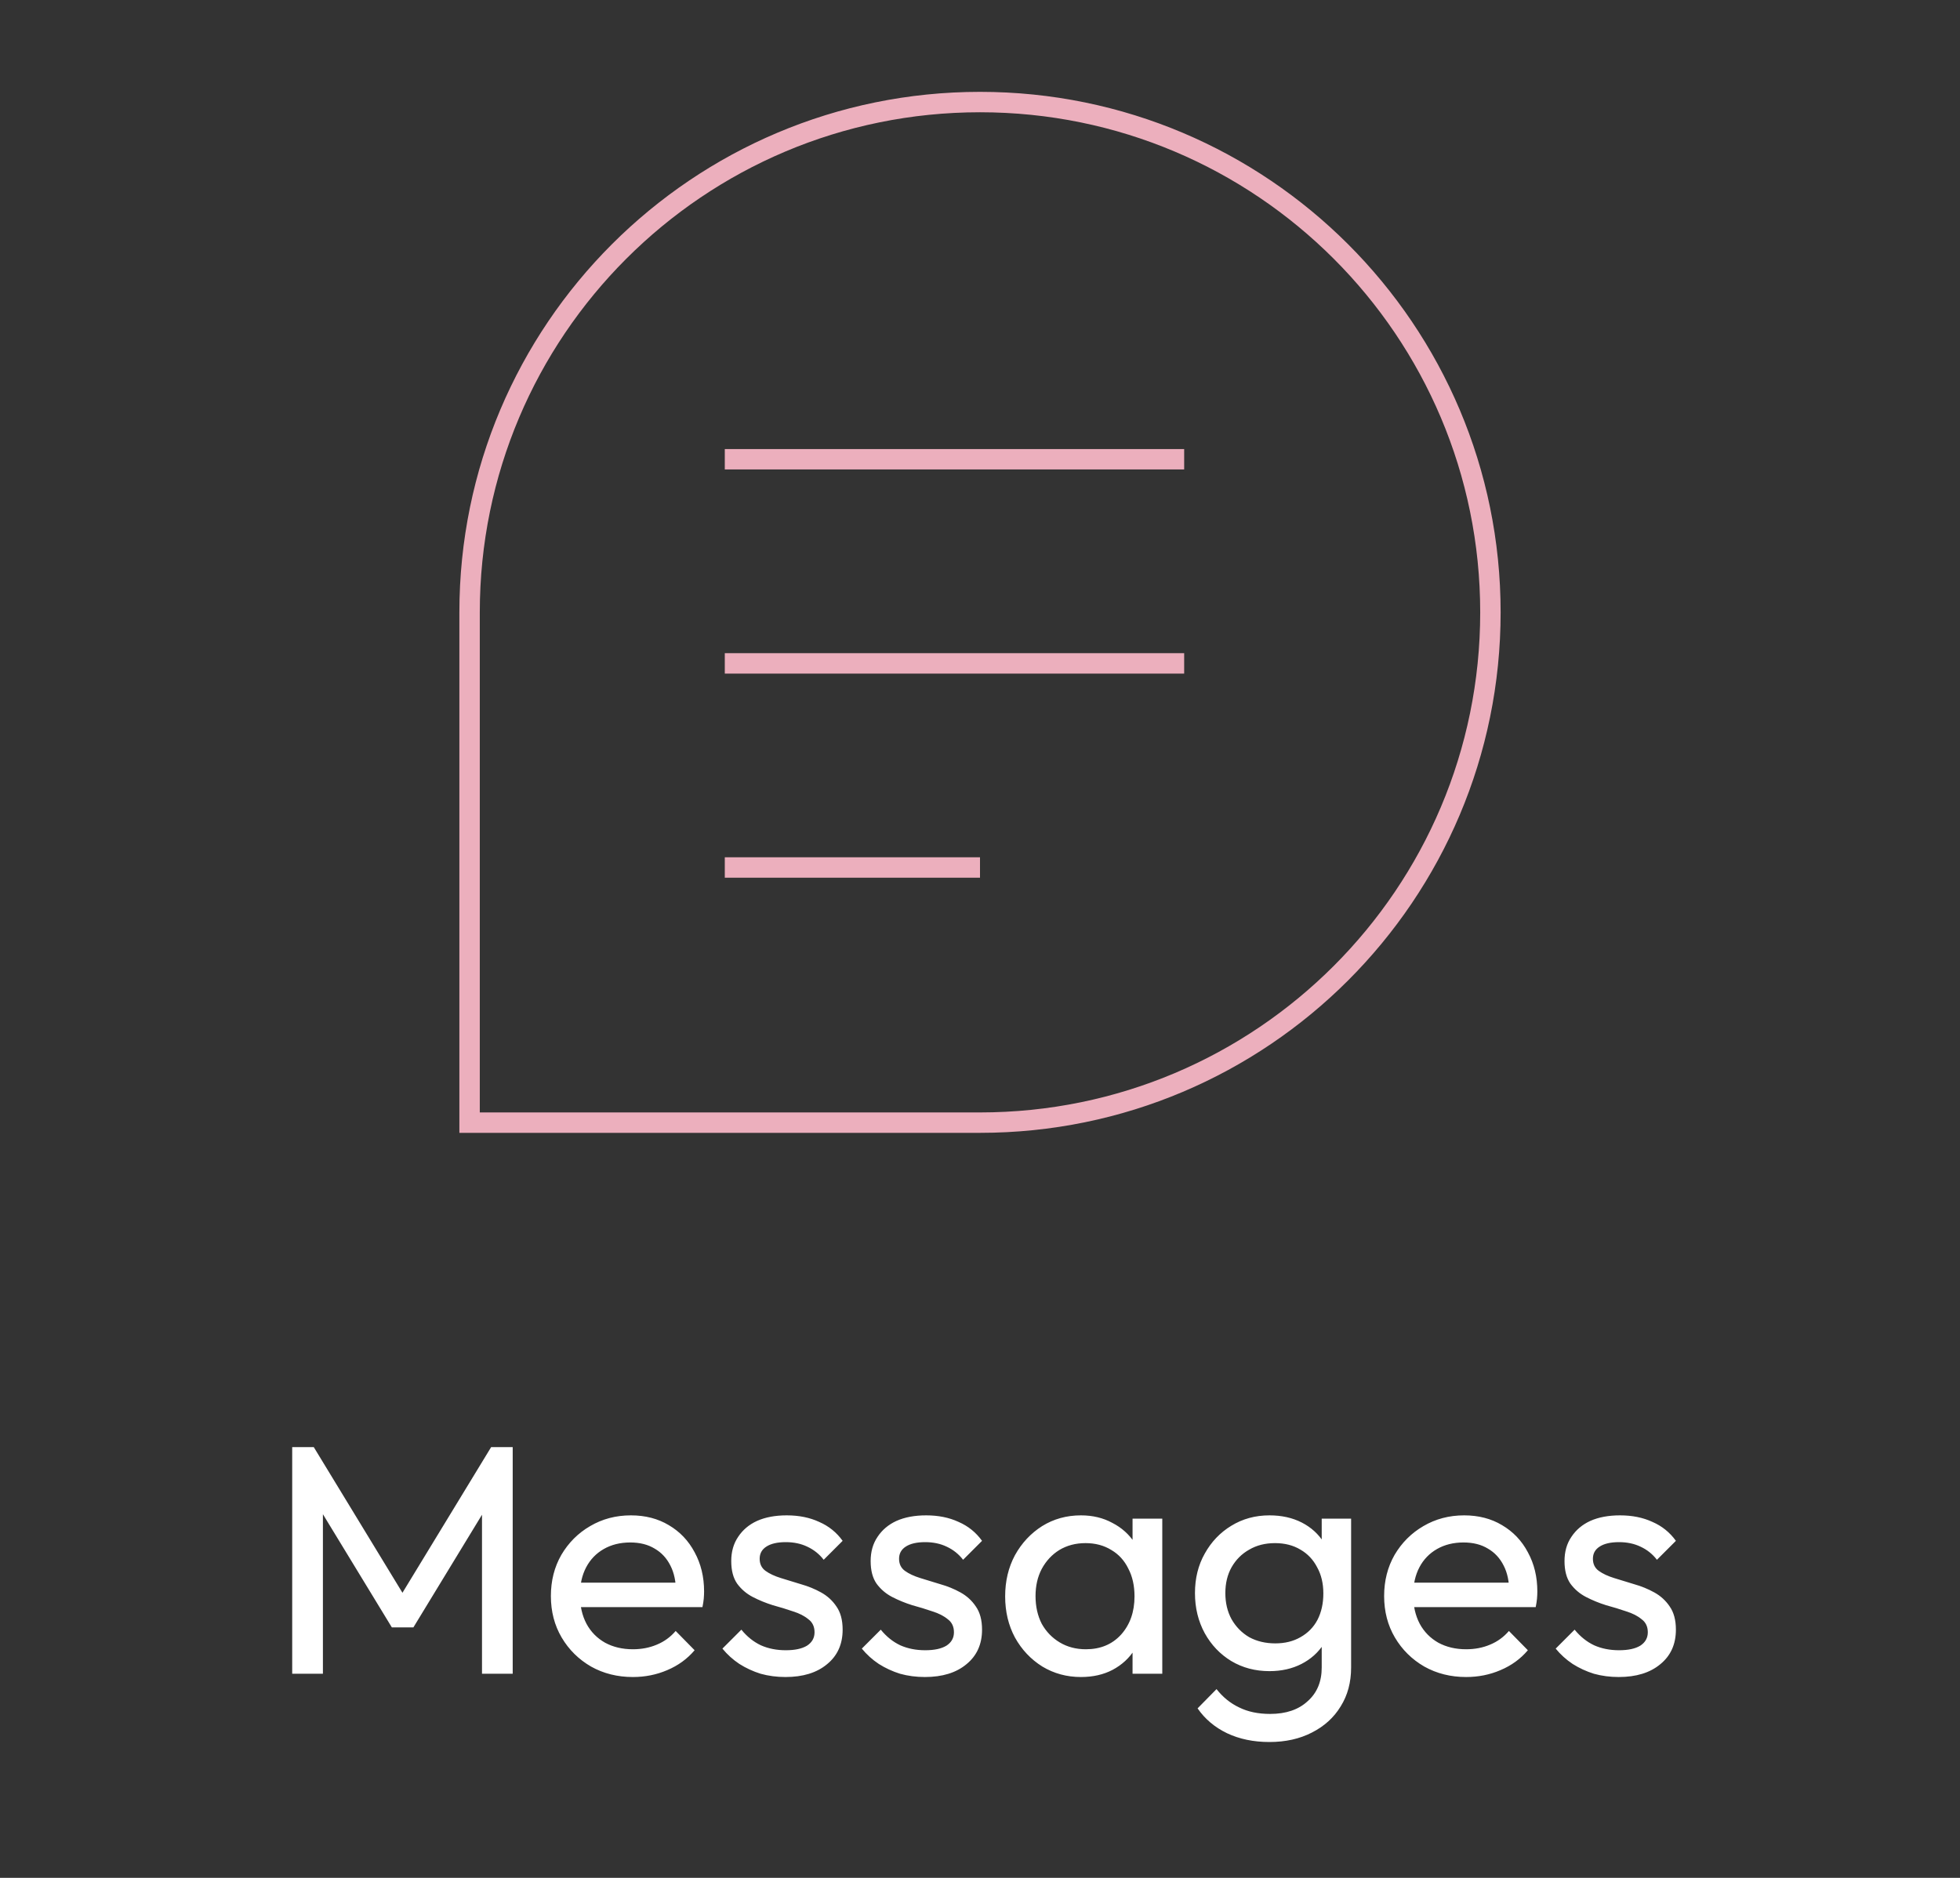 <svg width="96" height="92" viewBox="0 0 96 92" fill="none" xmlns="http://www.w3.org/2000/svg">
<rect x="0" y="0" width="96" height="92" fill="#333333" stroke="none"/>
<path d="M35.5 22.5H58M35.5 32.5H58M35.5 42.5H48M73 30C73 43.807 61.807 55 48 55H23V30C23 16.192 34.193 5 48 5C61.807 5 73 16.192 73 30Z" stroke="#ECAFBD" strokeWidth="3" strokeLinecap="round" strokeLinejoin="round"/>
<path d="M14.312 82V70.896H15.368L20.072 78.624H19.352L24.056 70.896H25.112V82H23.608V73.536L23.96 73.632L20.248 79.728H19.192L15.48 73.632L15.816 73.536V82H14.312ZM30.998 82.16C30.241 82.16 29.558 81.989 28.95 81.648C28.342 81.296 27.862 80.821 27.51 80.224C27.158 79.627 26.982 78.949 26.982 78.192C26.982 77.445 27.152 76.773 27.494 76.176C27.846 75.579 28.315 75.109 28.902 74.768C29.499 74.416 30.166 74.24 30.902 74.24C31.606 74.24 32.224 74.4 32.758 74.72C33.302 75.04 33.723 75.483 34.022 76.048C34.331 76.613 34.486 77.253 34.486 77.968C34.486 78.075 34.48 78.192 34.47 78.32C34.459 78.437 34.438 78.576 34.406 78.736H27.99V77.536H33.638L33.11 78C33.11 77.488 33.019 77.056 32.838 76.704C32.657 76.341 32.401 76.064 32.07 75.872C31.739 75.669 31.339 75.568 30.87 75.568C30.379 75.568 29.947 75.675 29.574 75.888C29.201 76.101 28.913 76.4 28.71 76.784C28.507 77.168 28.406 77.621 28.406 78.144C28.406 78.677 28.512 79.147 28.726 79.552C28.939 79.947 29.243 80.256 29.638 80.48C30.032 80.693 30.486 80.8 30.998 80.8C31.424 80.8 31.814 80.725 32.166 80.576C32.529 80.427 32.838 80.203 33.094 79.904L34.022 80.848C33.659 81.275 33.211 81.6 32.678 81.824C32.155 82.048 31.595 82.16 30.998 82.16ZM38.472 82.16C38.045 82.16 37.64 82.107 37.256 82C36.883 81.883 36.536 81.723 36.216 81.52C35.896 81.307 35.619 81.056 35.384 80.768L36.312 79.84C36.589 80.181 36.909 80.437 37.272 80.608C37.635 80.768 38.04 80.848 38.488 80.848C38.936 80.848 39.283 80.773 39.528 80.624C39.773 80.464 39.896 80.245 39.896 79.968C39.896 79.691 39.795 79.477 39.592 79.328C39.4 79.168 39.149 79.04 38.84 78.944C38.531 78.837 38.2 78.736 37.848 78.64C37.507 78.533 37.181 78.4 36.872 78.24C36.563 78.08 36.307 77.861 36.104 77.584C35.912 77.307 35.816 76.939 35.816 76.48C35.816 76.021 35.928 75.627 36.152 75.296C36.376 74.955 36.685 74.693 37.08 74.512C37.485 74.331 37.971 74.24 38.536 74.24C39.133 74.24 39.661 74.347 40.12 74.56C40.589 74.763 40.973 75.072 41.272 75.488L40.344 76.416C40.131 76.139 39.864 75.925 39.544 75.776C39.235 75.627 38.883 75.552 38.488 75.552C38.072 75.552 37.752 75.627 37.528 75.776C37.315 75.915 37.208 76.112 37.208 76.368C37.208 76.624 37.304 76.821 37.496 76.96C37.688 77.099 37.939 77.216 38.248 77.312C38.568 77.408 38.899 77.509 39.24 77.616C39.581 77.712 39.907 77.845 40.216 78.016C40.525 78.187 40.776 78.416 40.968 78.704C41.171 78.992 41.272 79.371 41.272 79.84C41.272 80.555 41.016 81.12 40.504 81.536C40.003 81.952 39.325 82.16 38.472 82.16ZM45.3 82.16C44.873 82.16 44.468 82.107 44.084 82C43.711 81.883 43.364 81.723 43.044 81.52C42.724 81.307 42.447 81.056 42.212 80.768L43.14 79.84C43.417 80.181 43.737 80.437 44.1 80.608C44.463 80.768 44.868 80.848 45.316 80.848C45.764 80.848 46.111 80.773 46.356 80.624C46.602 80.464 46.724 80.245 46.724 79.968C46.724 79.691 46.623 79.477 46.42 79.328C46.228 79.168 45.977 79.04 45.668 78.944C45.359 78.837 45.028 78.736 44.676 78.64C44.335 78.533 44.01 78.4 43.7 78.24C43.391 78.08 43.135 77.861 42.932 77.584C42.74 77.307 42.644 76.939 42.644 76.48C42.644 76.021 42.756 75.627 42.98 75.296C43.204 74.955 43.514 74.693 43.908 74.512C44.313 74.331 44.799 74.24 45.364 74.24C45.962 74.24 46.489 74.347 46.948 74.56C47.417 74.763 47.801 75.072 48.1 75.488L47.172 76.416C46.959 76.139 46.692 75.925 46.372 75.776C46.063 75.627 45.711 75.552 45.316 75.552C44.9 75.552 44.58 75.627 44.356 75.776C44.143 75.915 44.036 76.112 44.036 76.368C44.036 76.624 44.132 76.821 44.324 76.96C44.516 77.099 44.767 77.216 45.076 77.312C45.396 77.408 45.727 77.509 46.068 77.616C46.41 77.712 46.735 77.845 47.044 78.016C47.353 78.187 47.604 78.416 47.796 78.704C47.999 78.992 48.1 79.371 48.1 79.84C48.1 80.555 47.844 81.12 47.332 81.536C46.831 81.952 46.154 82.16 45.3 82.16ZM52.944 82.16C52.251 82.16 51.622 81.989 51.056 81.648C50.491 81.296 50.043 80.821 49.712 80.224C49.392 79.627 49.232 78.955 49.232 78.208C49.232 77.461 49.392 76.789 49.712 76.192C50.043 75.595 50.486 75.12 51.04 74.768C51.606 74.416 52.24 74.24 52.944 74.24C53.52 74.24 54.032 74.363 54.48 74.608C54.939 74.843 55.307 75.173 55.584 75.6C55.862 76.016 56.016 76.501 56.048 77.056V79.344C56.016 79.888 55.862 80.373 55.584 80.8C55.318 81.227 54.955 81.563 54.496 81.808C54.048 82.043 53.531 82.16 52.944 82.16ZM53.184 80.8C53.899 80.8 54.475 80.56 54.912 80.08C55.35 79.589 55.568 78.965 55.568 78.208C55.568 77.685 55.467 77.232 55.264 76.848C55.072 76.453 54.795 76.149 54.432 75.936C54.07 75.712 53.648 75.6 53.168 75.6C52.688 75.6 52.262 75.712 51.888 75.936C51.526 76.16 51.238 76.469 51.024 76.864C50.822 77.248 50.72 77.691 50.72 78.192C50.72 78.704 50.822 79.157 51.024 79.552C51.238 79.936 51.531 80.24 51.904 80.464C52.278 80.688 52.704 80.8 53.184 80.8ZM55.472 82V79.952L55.744 78.096L55.472 76.256V74.4H56.928V82H55.472ZM62.177 85.344C61.398 85.344 60.705 85.2 60.097 84.912C59.499 84.624 59.019 84.219 58.657 83.696L59.585 82.752C59.894 83.147 60.262 83.445 60.689 83.648C61.115 83.861 61.622 83.968 62.209 83.968C62.987 83.968 63.601 83.76 64.049 83.344C64.507 82.939 64.737 82.389 64.737 81.696V79.808L64.993 78.096L64.737 76.4V74.4H66.177V81.696C66.177 82.421 66.006 83.056 65.665 83.6C65.334 84.144 64.865 84.571 64.257 84.88C63.659 85.189 62.966 85.344 62.177 85.344ZM62.177 81.872C61.483 81.872 60.859 81.707 60.305 81.376C59.761 81.045 59.329 80.592 59.009 80.016C58.689 79.429 58.529 78.773 58.529 78.048C58.529 77.323 58.689 76.677 59.009 76.112C59.329 75.536 59.761 75.083 60.305 74.752C60.859 74.411 61.483 74.24 62.177 74.24C62.774 74.24 63.302 74.357 63.761 74.592C64.219 74.827 64.582 75.157 64.849 75.584C65.126 76 65.275 76.491 65.297 77.056V79.072C65.265 79.627 65.11 80.117 64.833 80.544C64.566 80.96 64.203 81.285 63.745 81.52C63.286 81.755 62.763 81.872 62.177 81.872ZM62.465 80.512C62.934 80.512 63.345 80.411 63.697 80.208C64.059 80.005 64.337 79.723 64.529 79.36C64.721 78.987 64.817 78.555 64.817 78.064C64.817 77.573 64.715 77.147 64.513 76.784C64.321 76.411 64.049 76.123 63.697 75.92C63.345 75.707 62.929 75.6 62.449 75.6C61.969 75.6 61.547 75.707 61.185 75.92C60.822 76.123 60.534 76.411 60.321 76.784C60.118 77.147 60.017 77.568 60.017 78.048C60.017 78.528 60.118 78.955 60.321 79.328C60.534 79.701 60.822 79.995 61.185 80.208C61.558 80.411 61.985 80.512 62.465 80.512ZM71.81 82.16C71.053 82.16 70.37 81.989 69.762 81.648C69.154 81.296 68.674 80.821 68.322 80.224C67.97 79.627 67.794 78.949 67.794 78.192C67.794 77.445 67.965 76.773 68.306 76.176C68.658 75.579 69.128 75.109 69.714 74.768C70.312 74.416 70.978 74.24 71.714 74.24C72.418 74.24 73.037 74.4 73.57 74.72C74.114 75.04 74.536 75.483 74.834 76.048C75.144 76.613 75.298 77.253 75.298 77.968C75.298 78.075 75.293 78.192 75.282 78.32C75.272 78.437 75.25 78.576 75.218 78.736H68.802V77.536H74.45L73.922 78C73.922 77.488 73.832 77.056 73.65 76.704C73.469 76.341 73.213 76.064 72.882 75.872C72.552 75.669 72.152 75.568 71.682 75.568C71.192 75.568 70.76 75.675 70.386 75.888C70.013 76.101 69.725 76.4 69.522 76.784C69.32 77.168 69.218 77.621 69.218 78.144C69.218 78.677 69.325 79.147 69.538 79.552C69.752 79.947 70.056 80.256 70.45 80.48C70.845 80.693 71.298 80.8 71.81 80.8C72.237 80.8 72.626 80.725 72.978 80.576C73.341 80.427 73.65 80.203 73.906 79.904L74.834 80.848C74.472 81.275 74.024 81.6 73.49 81.824C72.968 82.048 72.408 82.16 71.81 82.16ZM79.284 82.16C78.858 82.16 78.453 82.107 78.069 82C77.695 81.883 77.349 81.723 77.028 81.52C76.709 81.307 76.431 81.056 76.197 80.768L77.124 79.84C77.402 80.181 77.722 80.437 78.085 80.608C78.447 80.768 78.853 80.848 79.3 80.848C79.749 80.848 80.095 80.773 80.341 80.624C80.586 80.464 80.709 80.245 80.709 79.968C80.709 79.691 80.607 79.477 80.404 79.328C80.213 79.168 79.962 79.04 79.653 78.944C79.343 78.837 79.013 78.736 78.66 78.64C78.319 78.533 77.994 78.4 77.684 78.24C77.375 78.08 77.119 77.861 76.916 77.584C76.725 77.307 76.629 76.939 76.629 76.48C76.629 76.021 76.74 75.627 76.965 75.296C77.189 74.955 77.498 74.693 77.892 74.512C78.298 74.331 78.783 74.24 79.349 74.24C79.946 74.24 80.474 74.347 80.933 74.56C81.402 74.763 81.786 75.072 82.085 75.488L81.156 76.416C80.943 76.139 80.677 75.925 80.356 75.776C80.047 75.627 79.695 75.552 79.3 75.552C78.885 75.552 78.564 75.627 78.341 75.776C78.127 75.915 78.02 76.112 78.02 76.368C78.02 76.624 78.117 76.821 78.308 76.96C78.501 77.099 78.751 77.216 79.061 77.312C79.38 77.408 79.711 77.509 80.052 77.616C80.394 77.712 80.719 77.845 81.028 78.016C81.338 78.187 81.588 78.416 81.781 78.704C81.983 78.992 82.085 79.371 82.085 79.84C82.085 80.555 81.829 81.12 81.317 81.536C80.815 81.952 80.138 82.16 79.284 82.16Z" fill="white"/>
</svg>
